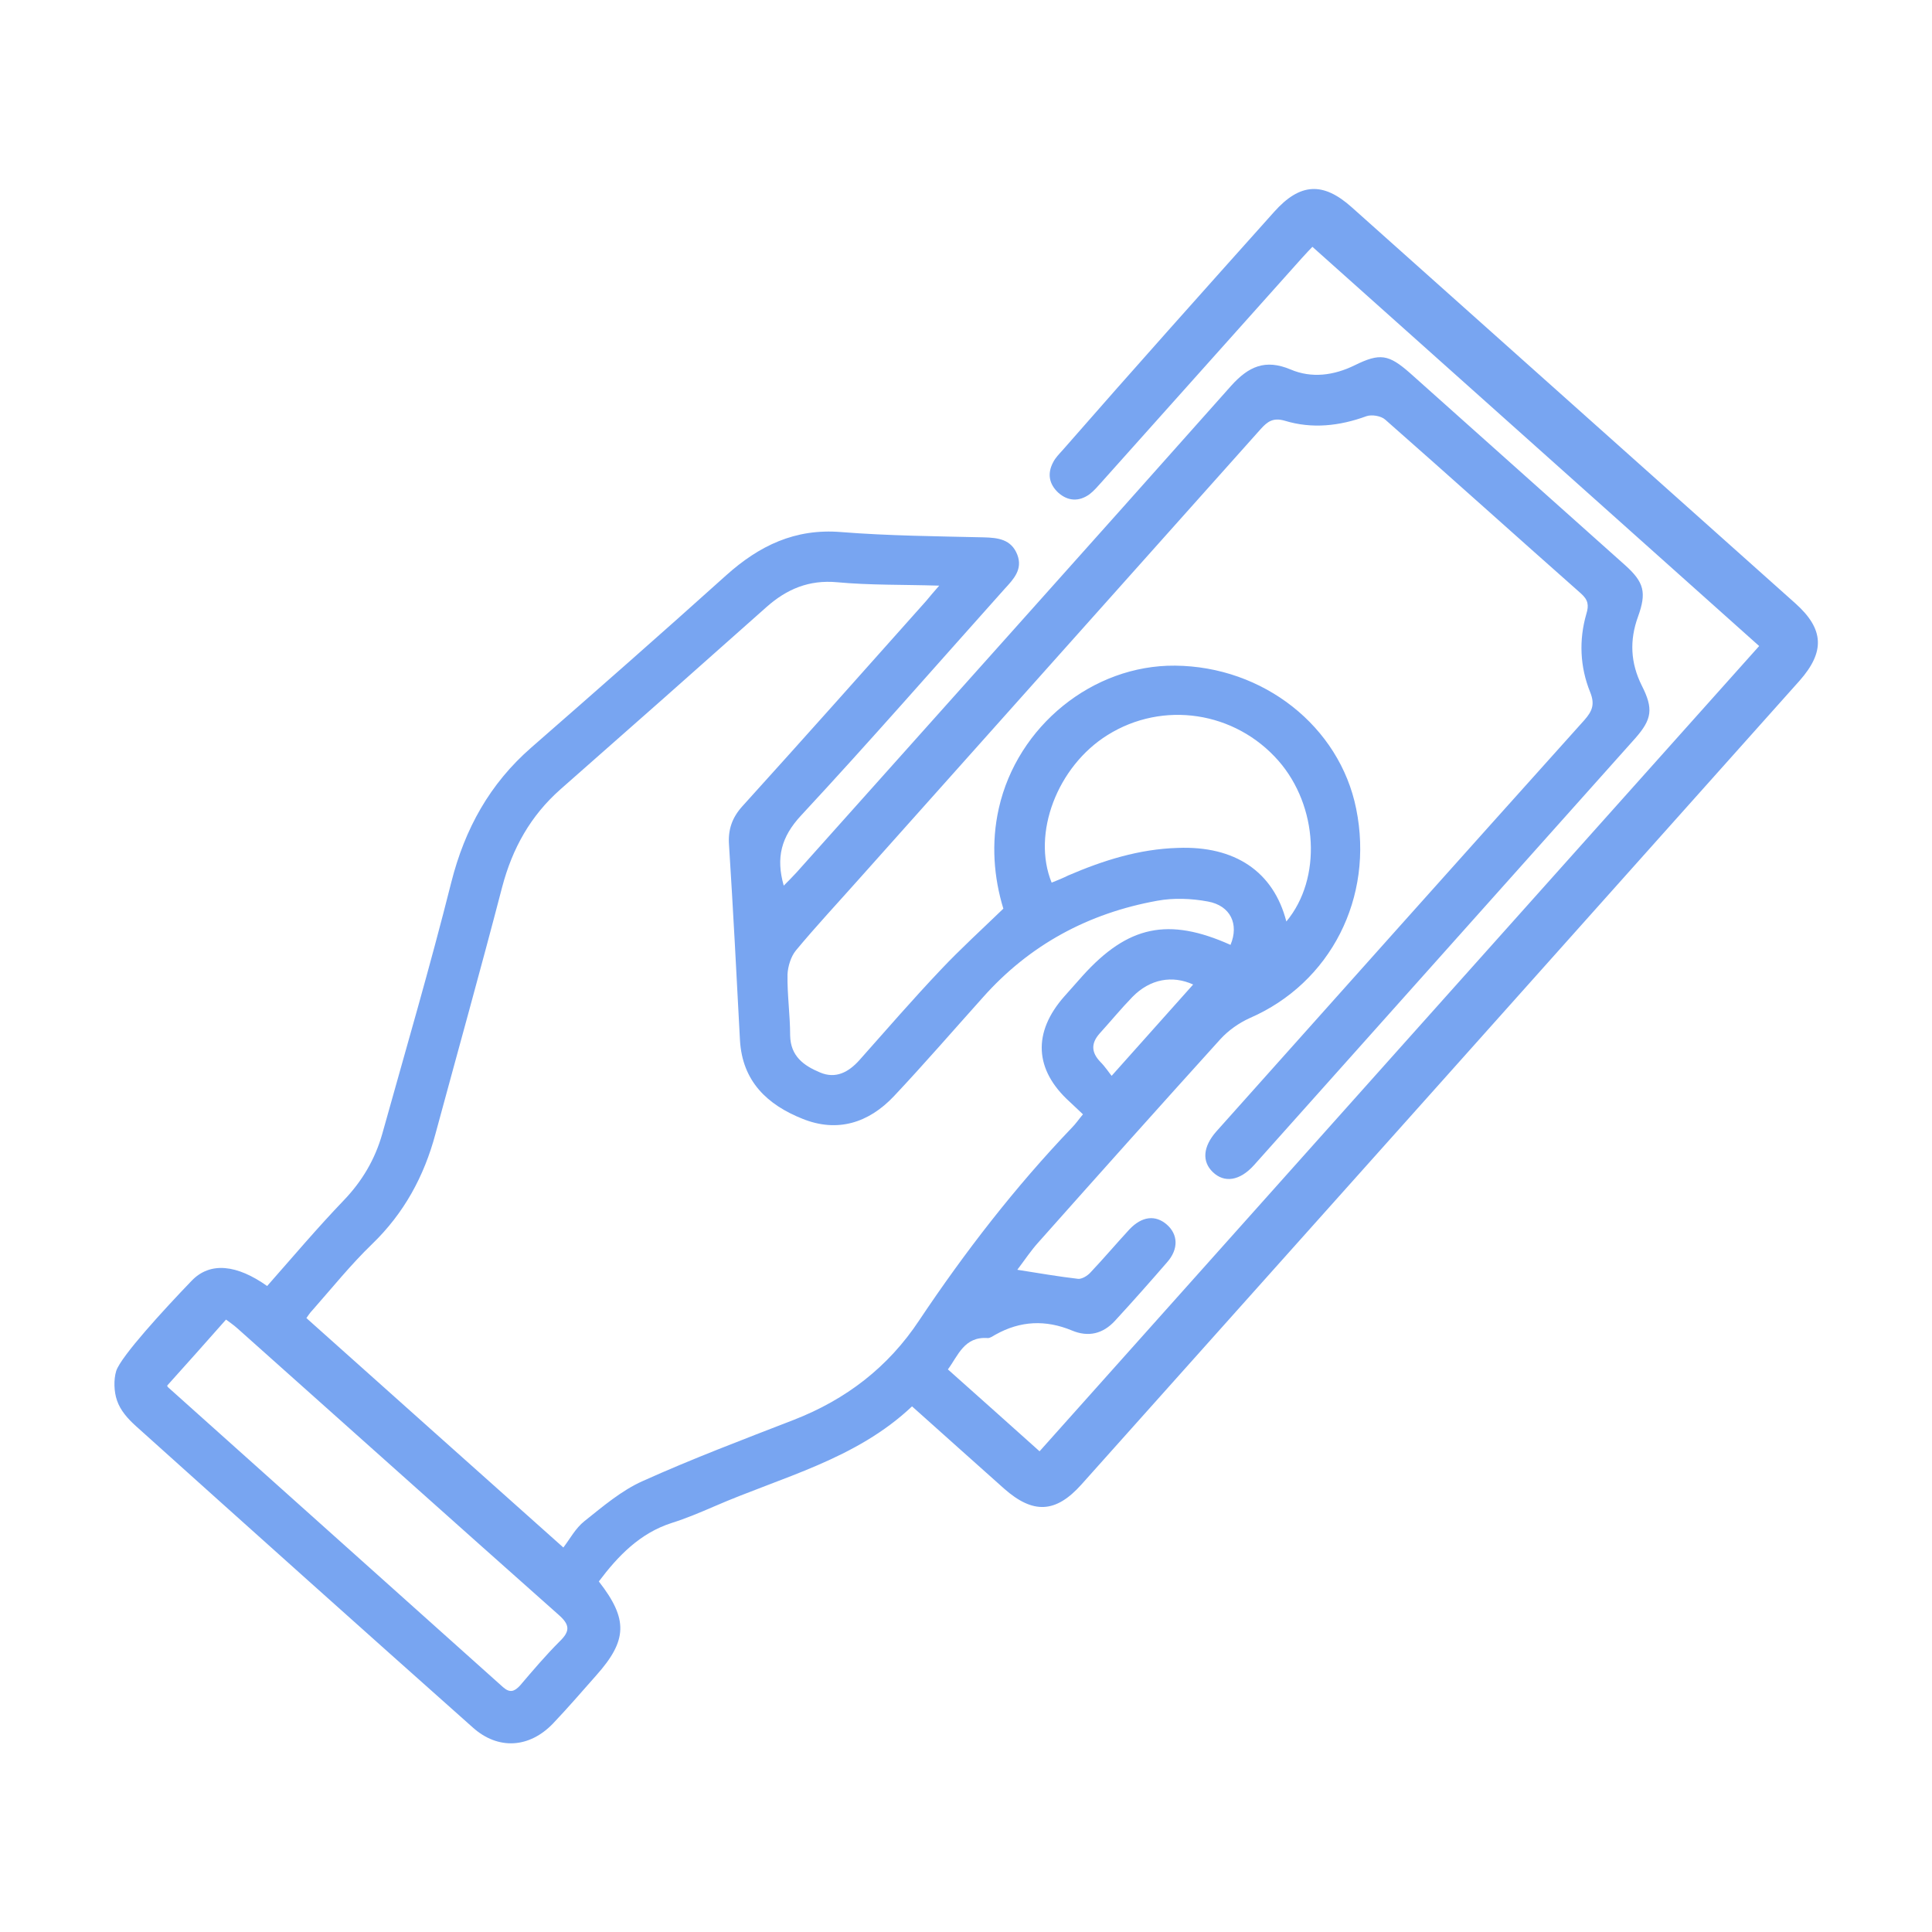 <svg width="91" height="91" viewBox="0 0 91 91" fill="none" xmlns="http://www.w3.org/2000/svg">
<path d="M5.474 64.572C5.705 63.879 7.713 61.692 9.011 60.342C9.899 59.4 11.179 59.577 12.583 60.573C13.774 59.222 14.947 57.836 16.191 56.538C17.062 55.632 17.666 54.601 18.004 53.41C19.106 49.464 20.261 45.519 21.257 41.555C21.896 39.031 23.07 36.916 25.025 35.21C28.099 32.526 31.174 29.825 34.196 27.105C35.76 25.701 37.448 24.884 39.617 25.061C41.856 25.239 44.096 25.257 46.335 25.31C47.01 25.328 47.632 25.399 47.917 26.128C48.183 26.821 47.739 27.283 47.312 27.745C44.131 31.3 40.985 34.908 37.733 38.409C36.791 39.422 36.542 40.4 36.915 41.715C37.128 41.502 37.324 41.306 37.519 41.093C44.344 33.45 51.187 25.826 57.994 18.165C58.812 17.259 59.594 16.903 60.785 17.401C61.78 17.828 62.829 17.685 63.806 17.206C64.997 16.619 65.406 16.69 66.401 17.561C69.778 20.582 73.173 23.604 76.55 26.625C77.439 27.425 77.563 27.905 77.154 29.043C76.745 30.162 76.799 31.229 77.332 32.295C77.883 33.379 77.812 33.877 77.03 34.766C71.04 41.466 65.05 48.185 59.061 54.885C58.403 55.614 57.674 55.738 57.123 55.205C56.608 54.708 56.661 54.014 57.283 53.303C63.06 46.834 68.836 40.364 74.63 33.913C75.004 33.486 75.128 33.166 74.897 32.597C74.417 31.407 74.364 30.145 74.719 28.918C74.844 28.509 74.808 28.261 74.47 27.958C71.395 25.239 68.338 22.484 65.246 19.765C65.05 19.587 64.606 19.516 64.357 19.605C63.095 20.067 61.798 20.209 60.518 19.818C59.967 19.658 59.701 19.854 59.381 20.209C53.071 27.283 46.761 34.339 40.452 41.413C39.457 42.533 38.444 43.617 37.484 44.772C37.253 45.056 37.111 45.519 37.093 45.892C37.075 46.852 37.217 47.811 37.217 48.771C37.235 49.749 37.857 50.193 38.621 50.513C39.368 50.833 39.972 50.495 40.47 49.944C41.749 48.505 43.011 47.047 44.327 45.661C45.233 44.701 46.228 43.795 47.259 42.799C46.815 41.342 46.673 39.724 47.046 38.072C47.917 34.197 51.471 31.318 55.346 31.353C59.505 31.389 63.095 34.215 63.877 38.089C64.731 42.284 62.669 46.301 58.865 47.953C58.35 48.185 57.852 48.54 57.479 48.949C54.617 52.112 51.774 55.294 48.93 58.493C48.557 58.902 48.255 59.364 47.917 59.808C48.93 59.968 49.854 60.128 50.778 60.235C50.956 60.253 51.223 60.093 51.365 59.933C51.987 59.275 52.573 58.582 53.196 57.907C53.782 57.285 54.422 57.214 54.955 57.676C55.488 58.138 55.524 58.831 54.973 59.453C54.173 60.377 53.355 61.301 52.52 62.208C51.951 62.83 51.258 62.99 50.494 62.67C49.25 62.154 48.059 62.208 46.886 62.865C46.761 62.937 46.637 63.025 46.531 63.025C45.411 62.937 45.126 63.861 44.647 64.501C46.122 65.816 47.579 67.113 48.965 68.358C60.252 55.721 71.591 43.03 82.859 30.429C75.928 24.226 68.889 17.952 61.816 11.625C61.709 11.731 61.514 11.945 61.318 12.158C58.172 15.677 55.026 19.196 51.88 22.715C51.703 22.911 51.525 23.124 51.312 23.284C50.814 23.64 50.298 23.604 49.854 23.213C49.41 22.804 49.321 22.306 49.605 21.773C49.712 21.56 49.89 21.382 50.05 21.204C53.373 17.401 56.697 13.686 60.02 9.972C61.229 8.621 62.313 8.55 63.664 9.758C70.631 15.979 77.598 22.2 84.566 28.421C85.916 29.629 85.97 30.695 84.761 32.064C73.493 44.683 62.224 57.302 50.938 69.921C49.73 71.272 48.663 71.326 47.295 70.117C45.855 68.837 44.433 67.558 42.958 66.242C40.31 68.749 36.826 69.566 33.645 70.952C32.987 71.237 32.312 71.521 31.636 71.734C30.143 72.214 29.113 73.281 28.206 74.489C29.592 76.267 29.557 77.262 28.082 78.915C27.406 79.679 26.749 80.443 26.055 81.172C24.936 82.345 23.46 82.434 22.27 81.368C16.973 76.658 11.677 71.912 6.398 67.167C6.025 66.829 5.669 66.438 5.509 65.958C5.367 65.549 5.349 64.981 5.474 64.572ZM57.959 44.505C58.368 43.528 57.959 42.657 56.892 42.462C56.128 42.319 55.275 42.284 54.511 42.426C51.258 43.013 48.486 44.505 46.282 46.994C44.895 48.54 43.527 50.122 42.105 51.633C40.914 52.895 39.439 53.357 37.804 52.699C36.151 52.041 34.96 50.94 34.853 48.984C34.693 45.927 34.533 42.853 34.338 39.795C34.285 39.085 34.48 38.516 34.96 37.983C37.857 34.783 40.736 31.549 43.616 28.314C43.793 28.101 43.971 27.887 44.238 27.585C42.514 27.532 40.967 27.567 39.439 27.425C38.106 27.301 37.057 27.745 36.097 28.598C32.863 31.478 29.628 34.339 26.393 37.183C24.989 38.427 24.136 39.956 23.656 41.768C22.643 45.661 21.559 49.535 20.51 53.41C19.977 55.401 19.035 57.142 17.524 58.6C16.529 59.56 15.658 60.644 14.734 61.692C14.592 61.835 14.485 62.012 14.432 62.083C18.448 65.674 22.43 69.228 26.535 72.89C26.837 72.499 27.104 71.983 27.531 71.645C28.402 70.952 29.273 70.206 30.268 69.762C32.596 68.713 34.995 67.806 37.377 66.882C39.848 65.922 41.838 64.394 43.296 62.19C45.446 58.973 47.81 55.916 50.494 53.108C50.672 52.93 50.814 52.717 51.009 52.486C50.778 52.273 50.583 52.077 50.387 51.899C48.717 50.389 48.628 48.629 50.139 46.923C50.423 46.603 50.707 46.283 50.992 45.963C53.124 43.599 55.026 43.19 57.959 44.505ZM7.873 65.265C7.891 65.3 7.891 65.318 7.909 65.336C13.17 70.046 18.431 74.756 23.692 79.466C24.012 79.75 24.225 79.679 24.491 79.395C25.096 78.684 25.7 77.973 26.358 77.315C26.855 76.835 26.855 76.533 26.304 76.053C21.257 71.574 16.244 67.078 11.197 62.581C11.001 62.403 10.788 62.261 10.646 62.154C9.722 63.203 8.815 64.216 7.873 65.265ZM60.589 43.404C62.278 41.377 62.082 37.965 60.216 35.832C58.172 33.504 54.777 32.988 52.165 34.623C49.801 36.099 48.592 39.262 49.534 41.573C49.801 41.466 50.067 41.36 50.316 41.235C51.969 40.524 53.658 39.991 55.471 39.938C58.172 39.831 59.985 41.057 60.589 43.404ZM52.36 50.673C53.746 49.127 54.973 47.74 56.199 46.372C55.222 45.927 54.173 46.105 53.338 46.958C52.804 47.509 52.307 48.114 51.791 48.682C51.383 49.144 51.4 49.571 51.827 50.015C52.058 50.246 52.254 50.548 52.36 50.673Z" fill="#78A5F1"/>
</svg>
